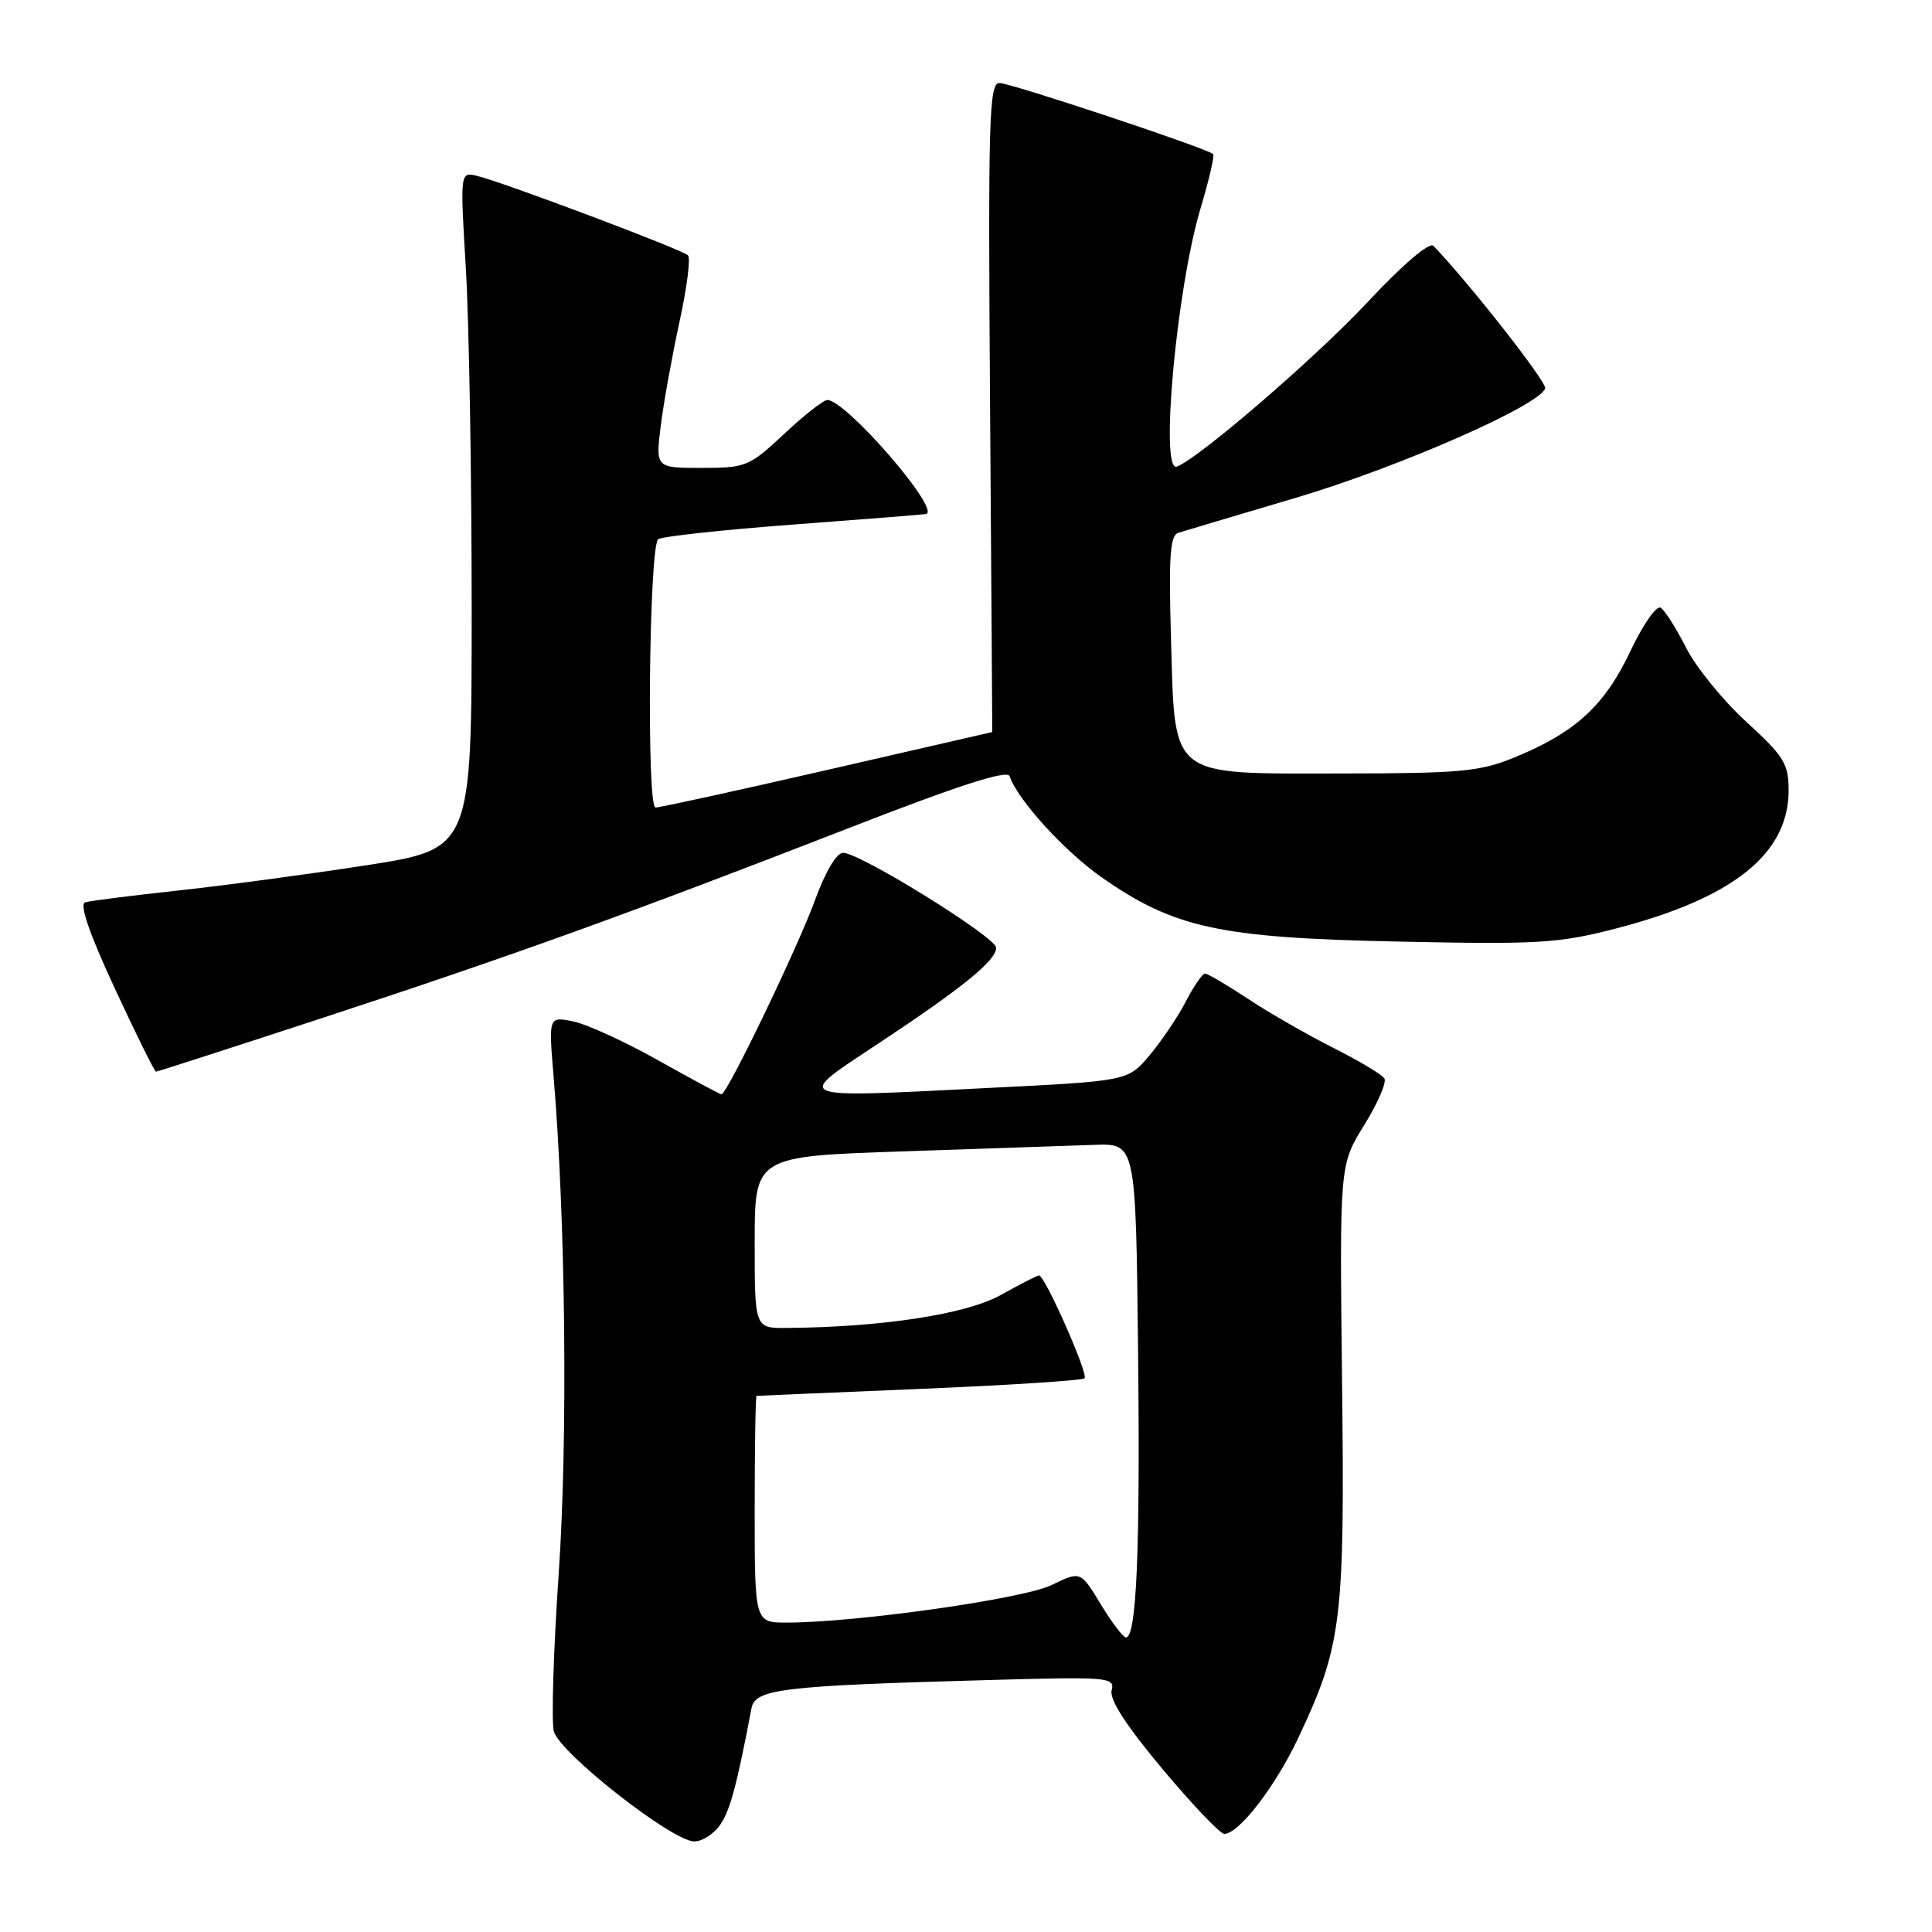 <?xml version="1.0" encoding="UTF-8" standalone="no"?>
<!DOCTYPE svg PUBLIC "-//W3C//DTD SVG 1.1//EN" "http://www.w3.org/Graphics/SVG/1.1/DTD/svg11.dtd" >
<svg xmlns="http://www.w3.org/2000/svg" xmlns:xlink="http://www.w3.org/1999/xlink" version="1.1" viewBox="0 0 256 256">
 <g >
 <path fill="currentColor"
d=" M 95.41 241.82 C 96.73 239.94 97.63 236.60 99.58 226.34 C 100.07 223.79 103.65 223.37 131.14 222.61 C 146.87 222.17 147.75 222.24 147.30 223.97 C 146.98 225.19 149.20 228.63 154.03 234.40 C 157.99 239.13 161.68 243.00 162.22 243.00 C 164.15 243.00 168.96 236.77 172.00 230.34 C 177.80 218.07 178.20 214.80 177.83 183.07 C 177.50 154.34 177.50 154.34 180.76 149.09 C 182.55 146.20 183.76 143.41 183.44 142.90 C 183.12 142.38 180.07 140.56 176.68 138.85 C 173.28 137.14 168.20 134.23 165.40 132.37 C 162.59 130.52 160.01 129.00 159.67 129.00 C 159.32 129.00 158.17 130.69 157.10 132.75 C 156.03 134.81 153.86 138.02 152.29 139.87 C 149.44 143.24 149.44 143.24 130.97 144.16 C 104.52 145.49 105.11 145.73 116.39 138.27 C 127.57 130.87 132.00 127.27 132.00 125.58 C 132.00 124.19 113.95 113.00 111.71 113.00 C 110.85 113.00 109.35 115.53 108.00 119.25 C 105.76 125.44 96.34 145.00 95.60 145.00 C 95.39 145.00 91.61 142.97 87.20 140.49 C 82.80 138.02 77.73 135.70 75.94 135.34 C 72.69 134.69 72.69 134.69 73.35 142.59 C 74.95 161.68 75.25 190.53 74.04 208.37 C 73.34 218.58 73.05 228.04 73.38 229.39 C 74.10 232.25 89.08 244.00 92.00 244.00 C 93.04 244.00 94.57 243.02 95.41 241.82 Z  M 42.76 134.87 C 67.87 126.64 83.21 121.11 112.43 109.74 C 127.12 104.02 133.49 101.97 133.78 102.85 C 134.82 105.96 141.06 112.82 146.00 116.27 C 155.58 122.96 161.59 124.27 185.13 124.76 C 203.90 125.16 206.50 125.00 214.13 123.03 C 229.65 119.01 237.00 113.13 237.00 104.74 C 237.00 101.20 236.40 100.22 231.39 95.64 C 228.30 92.81 224.71 88.39 223.41 85.82 C 222.11 83.25 220.59 80.86 220.04 80.52 C 219.49 80.19 217.67 82.81 216.00 86.35 C 212.61 93.52 208.71 97.08 200.63 100.38 C 196.09 102.24 193.47 102.48 177.78 102.49 C 154.67 102.50 155.71 103.33 155.16 84.51 C 154.85 73.73 155.04 70.94 156.13 70.60 C 156.89 70.37 163.94 68.26 171.81 65.93 C 185.49 61.86 204.12 53.67 204.74 51.45 C 204.97 50.63 194.72 37.56 189.94 32.58 C 189.41 32.02 185.86 35.06 181.11 40.14 C 174.26 47.46 158.75 60.82 155.93 61.83 C 153.66 62.65 155.90 38.25 159.07 27.64 C 160.20 23.87 160.95 20.62 160.75 20.42 C 160.00 19.67 133.93 11.00 132.43 11.00 C 131.05 11.00 130.92 15.76 131.19 54.00 C 131.36 77.65 131.49 97.00 131.48 97.00 C 131.47 97.00 121.67 99.25 109.70 102.00 C 97.73 104.75 87.45 107.00 86.86 107.00 C 85.66 107.00 86.00 72.67 87.20 71.46 C 87.57 71.10 95.66 70.21 105.19 69.50 C 114.71 68.79 122.61 68.16 122.75 68.10 C 124.55 67.37 112.06 53.00 109.63 53.00 C 109.12 53.00 106.54 55.02 103.90 57.50 C 99.28 61.82 98.84 62.00 92.97 62.00 C 86.86 62.00 86.86 62.00 87.56 56.37 C 87.95 53.27 89.07 47.08 90.04 42.62 C 91.02 38.15 91.53 34.20 91.16 33.83 C 90.42 33.08 66.76 24.17 63.23 23.31 C 60.96 22.76 60.96 22.76 61.73 35.63 C 62.15 42.71 62.50 62.90 62.50 80.50 C 62.50 112.49 62.50 112.49 48.50 114.66 C 40.80 115.85 29.55 117.36 23.50 118.01 C 17.45 118.67 11.95 119.36 11.29 119.56 C 10.49 119.79 11.81 123.64 15.20 130.95 C 18.02 137.03 20.48 142.00 20.67 142.00 C 20.86 142.00 30.80 138.79 42.76 134.87 Z  M 145.84 212.55 C 143.18 208.16 143.18 208.16 139.34 210.03 C 135.58 211.86 113.44 215.00 104.25 215.00 C 100.00 215.00 100.00 215.00 100.00 200.00 C 100.00 191.75 100.11 184.98 100.25 184.96 C 100.39 184.95 110.10 184.53 121.84 184.04 C 133.58 183.55 143.42 182.92 143.71 182.63 C 144.25 182.09 138.45 169.00 137.68 169.00 C 137.44 169.00 135.16 170.17 132.61 171.59 C 128.06 174.14 116.90 175.86 104.25 175.96 C 100.00 176.00 100.00 176.00 100.00 164.61 C 100.00 153.22 100.00 153.22 119.75 152.56 C 130.61 152.20 141.97 151.81 145.00 151.70 C 150.50 151.50 150.50 151.50 150.80 179.00 C 151.09 205.55 150.60 217.03 149.18 216.97 C 148.81 216.95 147.30 214.96 145.84 212.55 Z "/>
</g>
</svg>